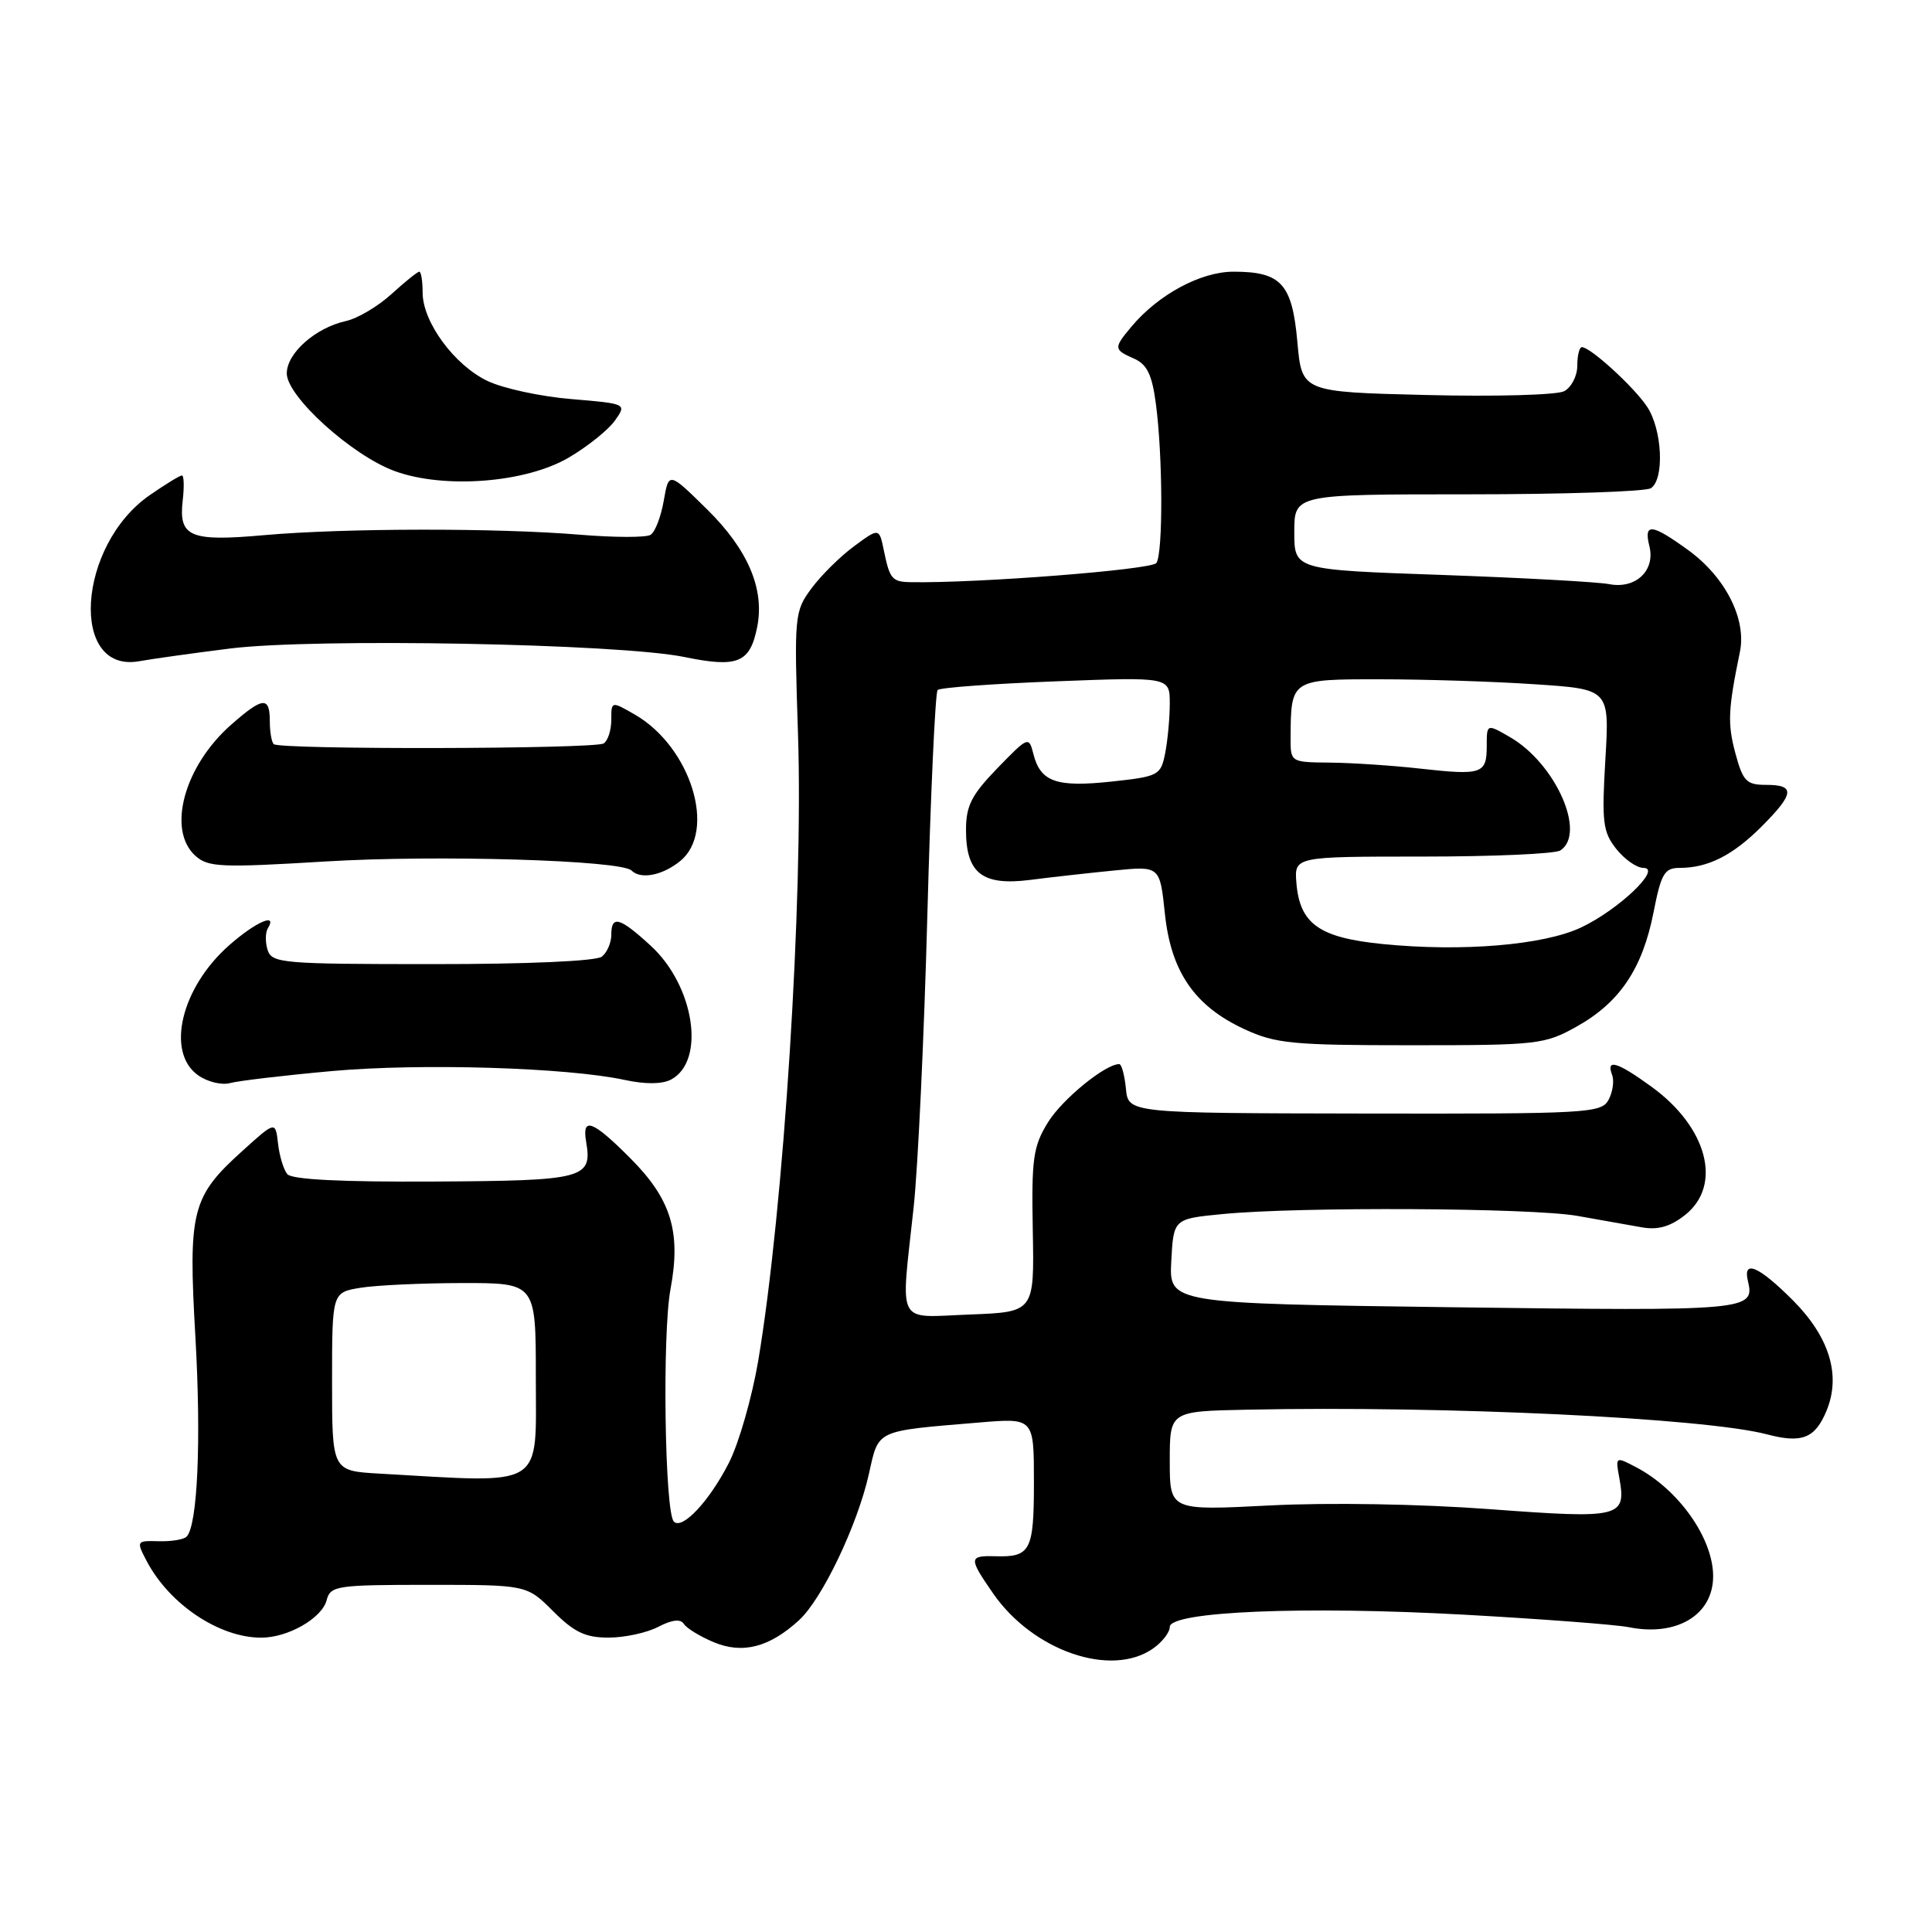 <?xml version="1.0" encoding="UTF-8" standalone="no"?>
<!DOCTYPE svg PUBLIC "-//W3C//DTD SVG 1.1//EN" "http://www.w3.org/Graphics/SVG/1.1/DTD/svg11.dtd" >
<svg xmlns="http://www.w3.org/2000/svg" xmlns:xlink="http://www.w3.org/1999/xlink" version="1.1" viewBox="0 0 256 256">
 <g >
 <path fill="currentColor"
d=" M 152.78 218.44 C 154.00 217.59 155.00 216.30 155.00 215.58 C 155.00 213.52 172.85 212.78 194.11 213.96 C 204.34 214.53 214.11 215.27 215.82 215.61 C 222.19 216.89 227.00 213.98 227.00 208.86 C 227.00 203.83 222.42 197.35 216.77 194.40 C 214.08 192.99 214.05 193.01 214.55 195.74 C 215.53 201.10 214.85 201.27 197.39 199.97 C 188.07 199.28 176.03 199.08 168.25 199.48 C 155.00 200.16 155.00 200.16 155.00 193.58 C 155.00 187.00 155.00 187.00 165.25 186.79 C 191.45 186.25 225.84 187.88 234.14 190.06 C 238.77 191.28 240.51 190.59 242.02 186.94 C 243.97 182.24 242.42 177.16 237.55 172.28 C 233.02 167.75 230.91 166.86 231.61 169.75 C 232.54 173.66 231.74 173.73 192.70 173.22 C 154.91 172.72 154.91 172.72 155.20 167.11 C 155.50 161.50 155.50 161.50 162.00 160.87 C 172.15 159.88 202.90 160.04 209.00 161.11 C 212.03 161.65 215.86 162.33 217.51 162.62 C 219.67 163.01 221.30 162.55 223.26 161.01 C 228.27 157.07 226.26 149.37 218.81 143.98 C 214.29 140.70 212.78 140.25 213.61 142.42 C 213.91 143.20 213.70 144.69 213.15 145.72 C 212.20 147.50 210.47 147.60 180.82 147.55 C 149.50 147.50 149.50 147.50 149.19 144.25 C 149.01 142.46 148.62 141.00 148.30 141.00 C 146.45 141.00 140.77 145.64 138.87 148.70 C 136.89 151.92 136.67 153.48 136.85 163.08 C 137.05 173.85 137.05 173.85 128.52 174.18 C 118.60 174.55 119.34 175.96 121.06 160.00 C 121.63 154.78 122.45 137.34 122.88 121.25 C 123.31 105.16 123.93 91.74 124.24 91.43 C 124.55 91.11 131.60 90.60 139.91 90.28 C 155.00 89.70 155.00 89.70 155.00 93.22 C 155.00 95.16 154.72 98.13 154.39 99.81 C 153.80 102.75 153.53 102.89 147.21 103.57 C 139.96 104.34 137.87 103.60 136.93 99.91 C 136.33 97.54 136.25 97.58 132.16 101.79 C 128.73 105.33 128.00 106.77 128.00 109.97 C 128.00 115.70 130.15 117.39 136.44 116.60 C 139.22 116.24 144.24 115.68 147.59 115.35 C 153.69 114.74 153.69 114.74 154.35 121.03 C 155.15 128.75 158.29 133.32 164.89 136.37 C 169.04 138.29 171.25 138.50 187.00 138.50 C 203.81 138.50 204.68 138.40 208.96 136.00 C 214.63 132.82 217.63 128.35 219.10 120.90 C 220.11 115.74 220.55 115.00 222.57 115.00 C 226.31 115.00 229.59 113.35 233.41 109.53 C 237.77 105.16 237.91 104.00 234.04 104.00 C 231.41 104.00 230.95 103.53 229.95 99.82 C 228.89 95.88 228.97 94.04 230.55 86.36 C 231.44 82.01 228.61 76.45 223.68 72.88 C 218.85 69.38 217.78 69.27 218.55 72.36 C 219.37 75.60 216.73 78.09 213.21 77.40 C 211.72 77.11 201.72 76.56 191.00 76.18 C 171.50 75.50 171.50 75.50 171.50 70.50 C 171.50 65.50 171.50 65.50 194.50 65.50 C 207.15 65.50 218.06 65.14 218.75 64.69 C 220.57 63.51 220.27 56.92 218.24 53.88 C 216.49 51.25 210.74 46.00 209.61 46.00 C 209.27 46.00 209.00 47.11 209.00 48.46 C 209.00 49.82 208.21 51.34 207.25 51.84 C 206.29 52.34 198.07 52.57 189.00 52.34 C 172.50 51.94 172.50 51.94 171.91 45.32 C 171.22 37.60 169.77 36.00 163.45 36.00 C 159.09 36.00 153.46 39.04 149.89 43.32 C 147.55 46.12 147.56 46.33 150.25 47.51 C 151.99 48.28 152.65 49.63 153.16 53.50 C 154.08 60.42 154.12 73.27 153.23 74.60 C 152.64 75.49 129.43 77.30 120.64 77.14 C 118.22 77.10 117.89 76.71 117.13 73.01 C 116.50 69.92 116.50 69.92 113.17 72.38 C 111.33 73.73 108.79 76.25 107.52 77.97 C 105.27 81.02 105.22 81.53 105.74 97.30 C 106.46 119.19 103.85 160.20 100.47 180.30 C 99.65 185.14 97.91 191.22 96.60 193.80 C 94.02 198.88 90.41 202.75 89.29 201.62 C 88.08 200.41 87.74 176.77 88.84 170.85 C 90.27 163.20 88.94 158.88 83.45 153.40 C 78.53 148.47 77.10 147.94 77.66 151.25 C 78.51 156.18 77.47 156.45 57.53 156.56 C 45.29 156.63 38.67 156.30 38.07 155.58 C 37.58 154.99 37.02 153.16 36.84 151.52 C 36.50 148.54 36.50 148.54 32.10 152.52 C 25.39 158.58 24.93 160.42 25.89 177.14 C 26.68 190.89 26.18 202.16 24.72 203.62 C 24.34 204.00 22.68 204.27 21.02 204.22 C 18.08 204.14 18.05 204.19 19.42 206.82 C 22.43 212.57 29.04 217.00 34.61 217.00 C 38.16 217.00 42.65 214.43 43.28 212.04 C 43.78 210.12 44.57 210.00 56.81 210.00 C 69.80 210.00 69.80 210.00 73.30 213.50 C 76.09 216.29 77.58 217.00 80.65 216.99 C 82.77 216.99 85.73 216.35 87.23 215.56 C 89.04 214.62 90.18 214.49 90.61 215.17 C 90.96 215.74 92.74 216.83 94.57 217.60 C 98.40 219.20 101.96 218.28 105.88 214.68 C 108.94 211.88 113.61 202.10 115.13 195.32 C 116.46 189.37 115.87 189.65 129.75 188.49 C 137.00 187.88 137.00 187.88 137.00 196.38 C 137.00 205.51 136.56 206.35 131.86 206.21 C 128.35 206.12 128.34 206.44 131.60 211.15 C 136.88 218.76 147.23 222.33 152.78 218.44 Z  M 44.00 141.92 C 55.81 140.86 75.17 141.45 82.79 143.10 C 85.53 143.69 87.75 143.67 88.93 143.04 C 93.54 140.57 92.01 130.61 86.21 125.30 C 82.09 121.52 81.00 121.23 81.00 123.88 C 81.00 124.91 80.44 126.21 79.75 126.76 C 79.00 127.35 69.95 127.76 57.28 127.75 C 37.44 127.75 36.02 127.63 35.46 125.88 C 35.14 124.86 35.15 123.56 35.49 123.01 C 36.81 120.88 33.91 122.14 30.39 125.23 C 24.00 130.84 21.94 139.43 26.25 142.48 C 27.49 143.36 29.40 143.82 30.50 143.51 C 31.60 143.21 37.67 142.49 44.00 141.92 Z  M 90.12 114.10 C 95.00 110.15 91.55 98.98 84.13 94.69 C 81.00 92.89 81.00 92.89 81.00 95.38 C 81.00 96.76 80.54 98.16 79.99 98.51 C 78.77 99.26 37.01 99.35 36.27 98.60 C 35.98 98.32 35.75 96.94 35.75 95.54 C 35.75 92.25 34.82 92.34 30.65 96.01 C 24.41 101.48 22.09 109.96 25.88 113.39 C 27.57 114.92 29.26 114.99 43.13 114.15 C 57.85 113.25 82.31 113.98 83.68 115.35 C 84.90 116.56 87.77 116.01 90.12 114.10 Z  M 30.50 85.93 C 41.71 84.53 82.06 85.28 90.70 87.06 C 97.76 88.51 99.38 87.84 100.33 83.09 C 101.34 78.06 99.11 72.83 93.70 67.50 C 88.62 62.50 88.62 62.50 87.95 66.35 C 87.58 68.47 86.80 70.51 86.20 70.87 C 85.61 71.24 81.38 71.23 76.81 70.85 C 65.87 69.94 45.62 69.97 35.00 70.91 C 25.15 71.79 23.65 71.14 24.21 66.31 C 24.42 64.49 24.38 63.00 24.10 63.00 C 23.83 63.00 21.91 64.18 19.84 65.61 C 10.22 72.28 9.16 89.31 18.48 87.61 C 20.14 87.31 25.55 86.55 30.50 85.93 Z  M 75.35 60.64 C 77.86 59.17 80.61 56.96 81.48 55.73 C 83.05 53.50 83.05 53.50 75.71 52.88 C 71.67 52.55 66.68 51.47 64.62 50.49 C 60.21 48.40 56.00 42.67 56.00 38.77 C 56.00 37.25 55.80 36.00 55.56 36.00 C 55.32 36.00 53.67 37.33 51.88 38.96 C 50.10 40.59 47.39 42.19 45.87 42.53 C 41.81 43.42 38.00 46.79 38.00 49.48 C 38.00 52.53 46.60 60.32 52.27 62.41 C 58.83 64.82 69.63 63.99 75.35 60.64 Z  M 50.25 195.26 C 44.00 194.90 44.00 194.90 44.00 183.08 C 44.00 171.26 44.00 171.26 47.75 170.64 C 49.81 170.30 55.89 170.02 61.25 170.01 C 71.00 170.00 71.00 170.00 71.00 182.38 C 71.00 197.44 72.48 196.52 50.25 195.26 Z  M 183.21 125.09 C 174.80 124.25 172.23 122.43 171.78 117.00 C 171.50 113.50 171.50 113.50 188.50 113.50 C 197.85 113.50 206.06 113.14 206.75 112.69 C 210.23 110.44 206.14 101.19 200.11 97.69 C 197.00 95.89 197.00 95.89 197.00 98.86 C 197.00 102.55 196.37 102.76 188.13 101.84 C 184.48 101.43 179.14 101.08 176.25 101.05 C 171.00 101.00 171.00 101.00 171.01 97.75 C 171.05 90.00 171.05 90.00 182.87 90.01 C 188.71 90.01 197.95 90.30 203.39 90.67 C 213.27 91.32 213.27 91.32 212.72 100.63 C 212.23 108.91 212.38 110.22 214.15 112.47 C 215.25 113.86 216.87 115.00 217.76 115.00 C 220.30 115.00 214.47 120.56 209.47 122.91 C 204.50 125.24 193.72 126.14 183.21 125.09 Z "/>
</g>
</svg>